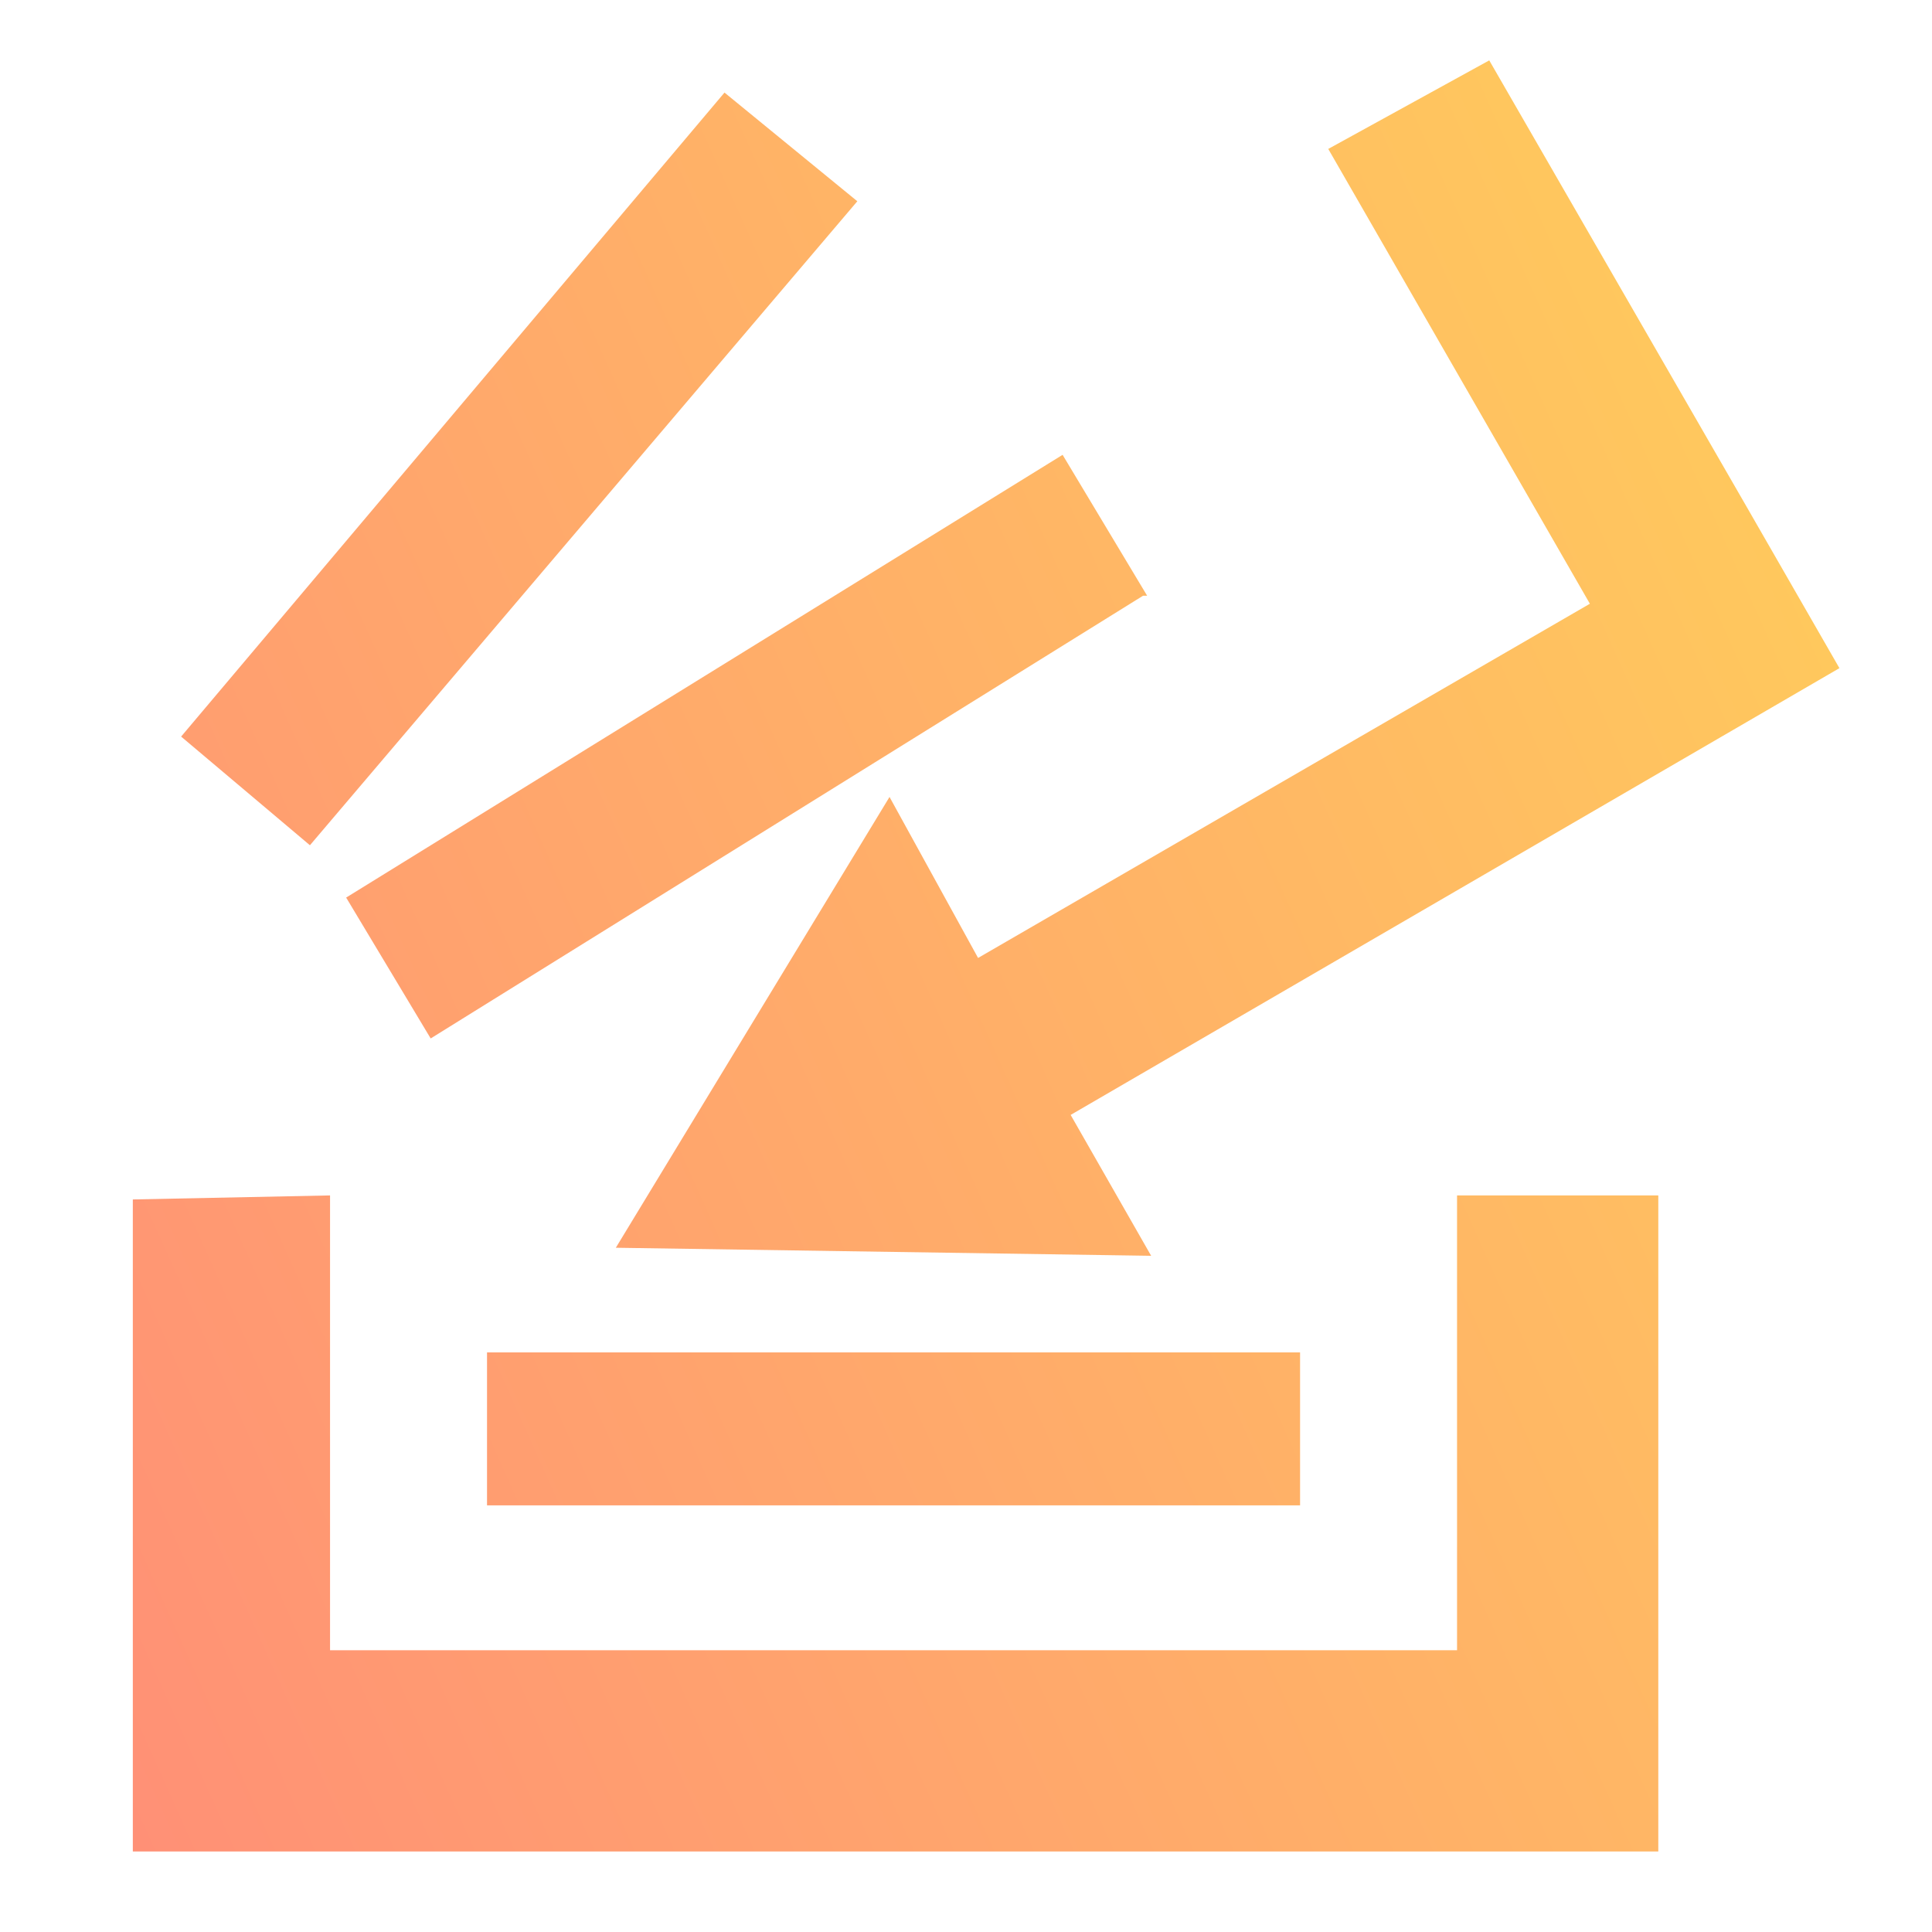 <svg width="48" height="48" fill="none" xmlns:xlink="http://www.w3.org/1999/xlink" xmlns="http://www.w3.org/2000/svg"><defs><linearGradient id="a"><stop offset="0" stop-color="#ff7e7e"/><stop offset="1" stop-color="#ffcf5a"/></linearGradient><linearGradient xlink:href="#a" id="b" x1="5.2" y1="28.2" x2="38.1" y2="5.1" gradientUnits="userSpaceOnUse" gradientTransform="matrix(1.636 0 0 2.565 -16.4 -11.6)"/></defs><path d="m37 1.5-4 2.2L39.5 15l-15.2 8.8-2.2-4L15.3 31l13.3.2-2-3.5 19.1-11.1-2.3-4Zm-19 .8-13.5 16L7.7 21 21.3 5Zm8.4 9-17.8 11 2.1 3.5 17.7-11h.1zM3.3 29.8V46h37.9V29.7h-5V41H8.2V29.7Zm8.8 3.8v3.8h20.2v-3.8z" fill="url(#b)" paint-order="stroke fill markers"/></svg>
